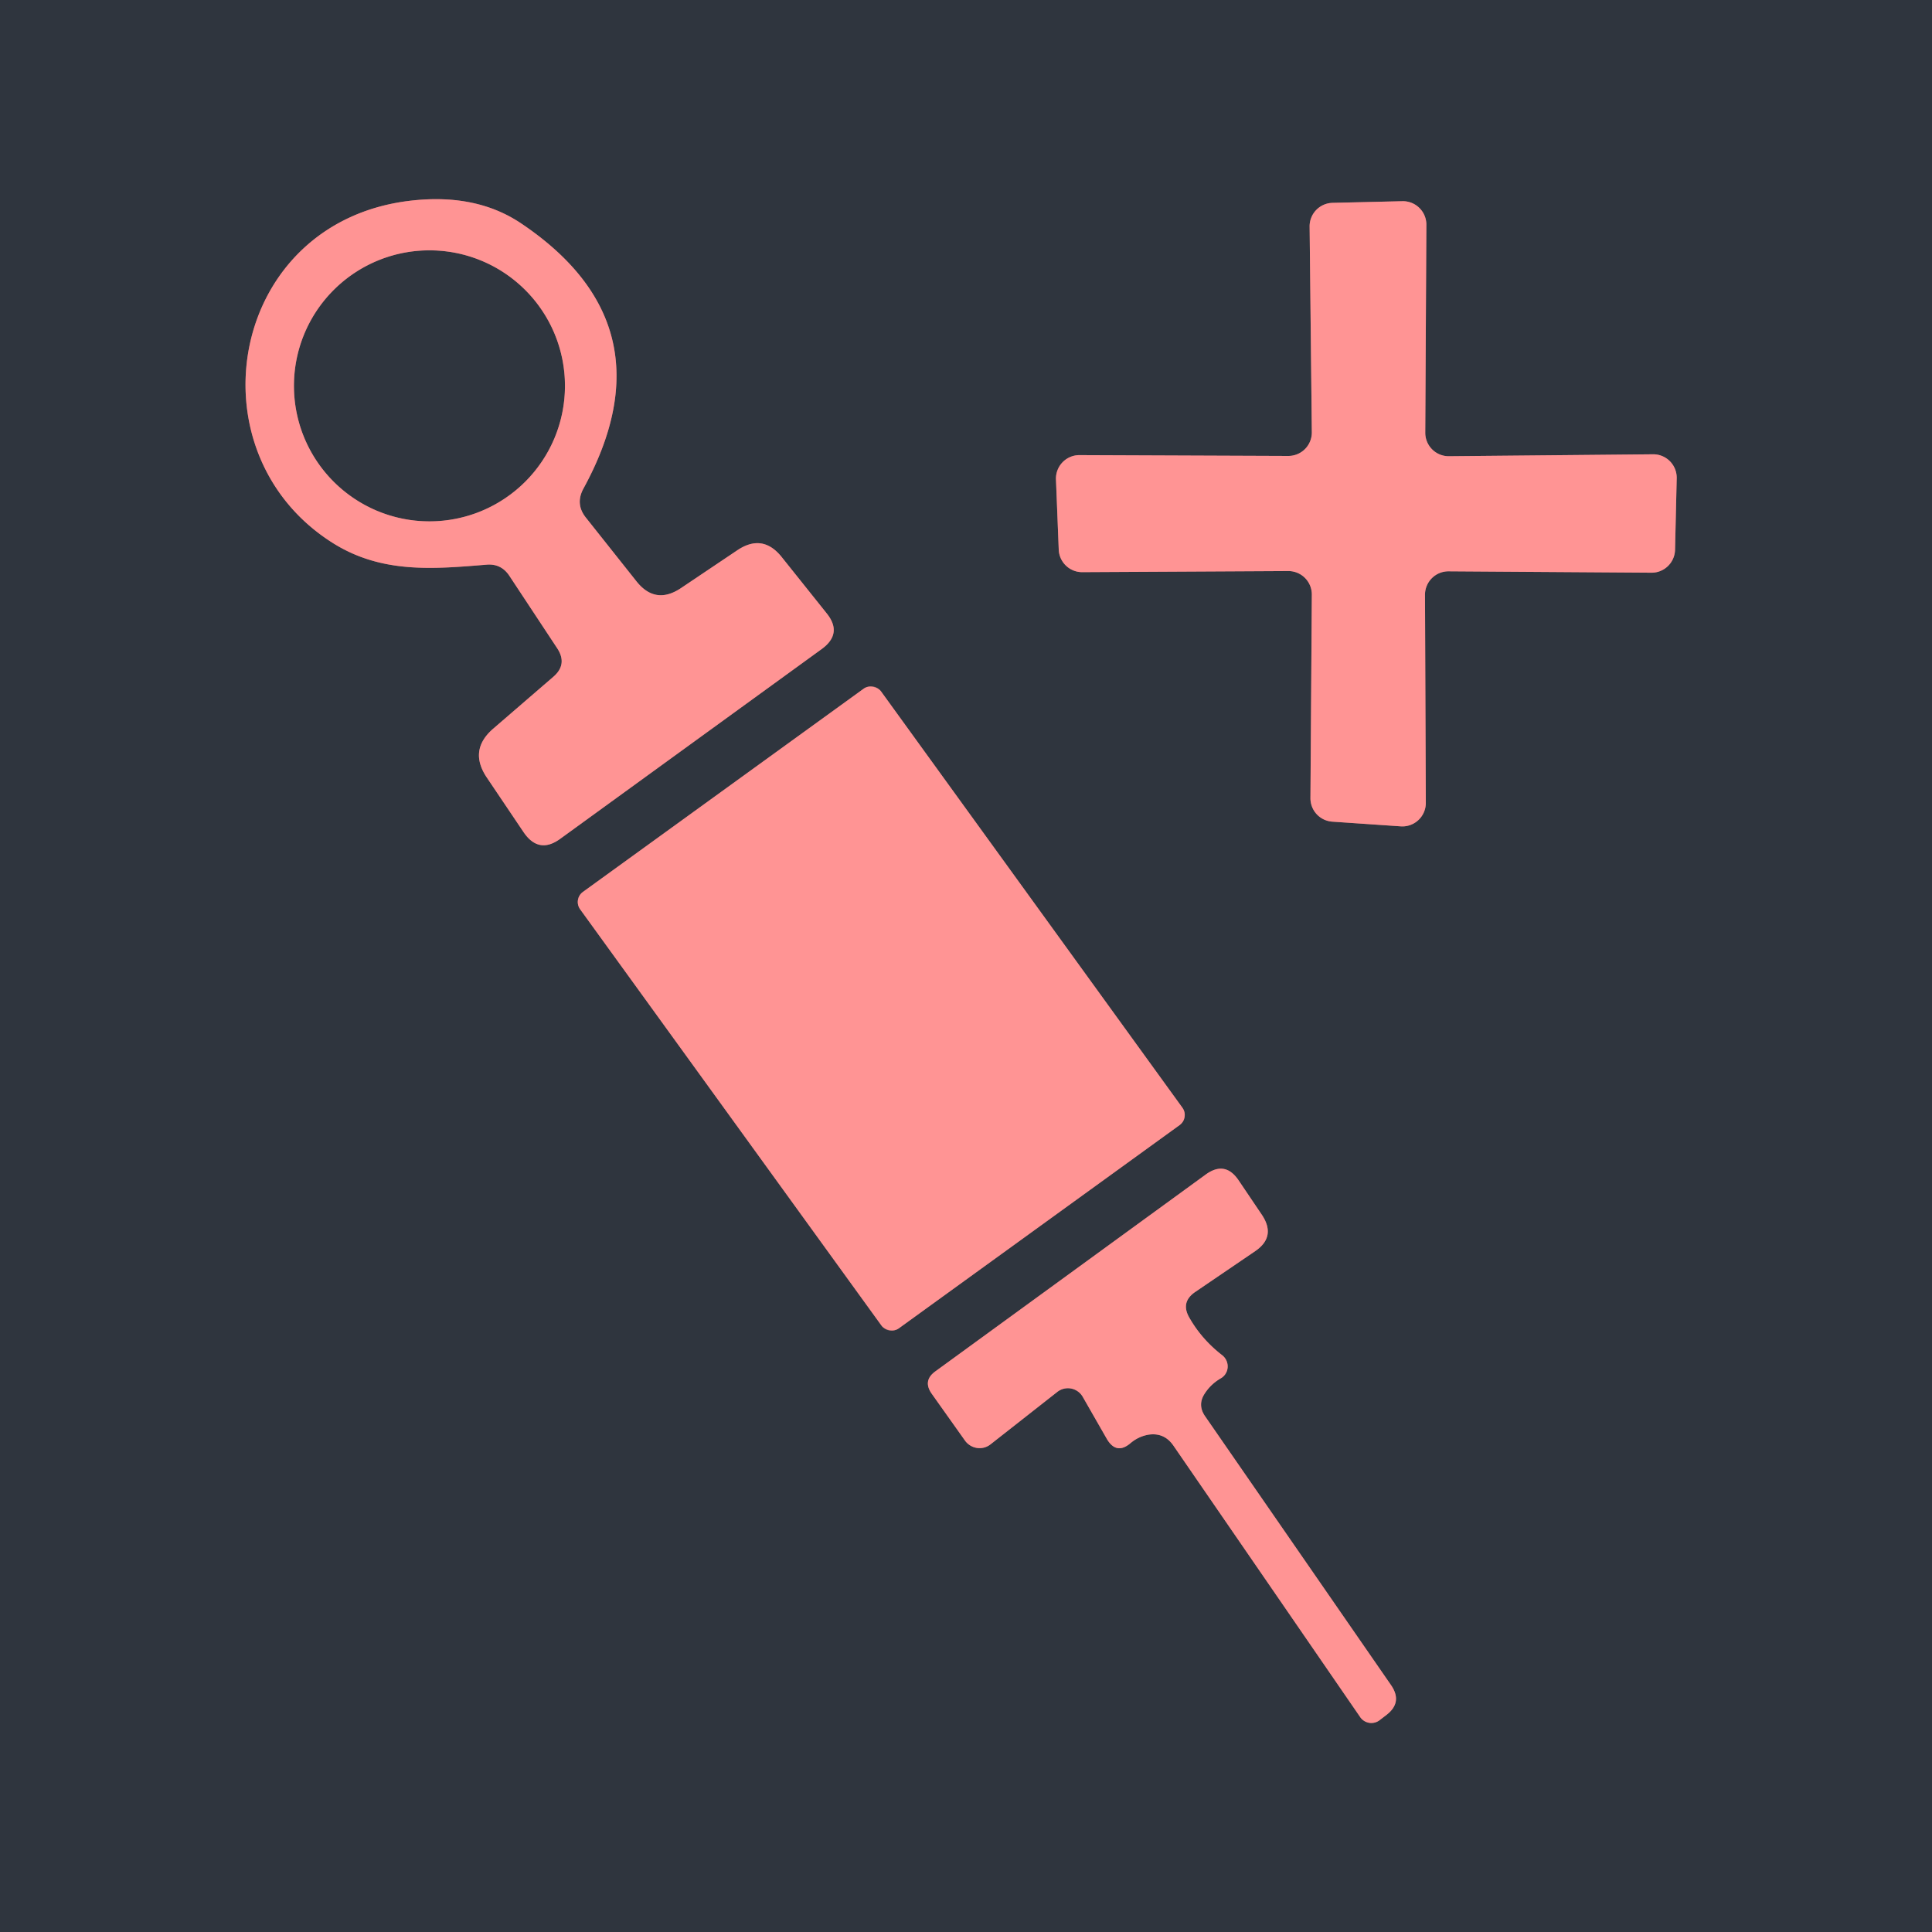 <?xml version="1.0" encoding="UTF-8" standalone="no"?>
<!DOCTYPE svg PUBLIC "-//W3C//DTD SVG 1.1//EN" "http://www.w3.org/Graphics/SVG/1.1/DTD/svg11.dtd">
<svg xmlns="http://www.w3.org/2000/svg" version="1.1" viewBox="0.00 0.00 70.00 70.00">
<g stroke-width="2.00" fill="none" stroke-linecap="butt">
<path stroke="#976569" vector-effect="non-scaling-stroke" d="
  M 21.14 17.70
  Q 24.37 11.79 18.89 8.10
  Q 17.29 7.02 14.98 7.26
  C 8.29 7.95 6.80 16.41 12.10 19.70
  C 13.85 20.78 15.69 20.62 17.62 20.46
  Q 18.16 20.41 18.46 20.87
  L 20.19 23.49
  Q 20.57 24.07 20.05 24.52
  L 17.86 26.41
  Q 16.98 27.18 17.63 28.16
  L 18.97 30.15
  Q 19.52 30.96 20.30 30.39
  L 29.78 23.51
  Q 30.54 22.95 29.95 22.22
  L 28.32 20.18
  Q 27.63 19.32 26.71 19.94
  L 24.67 21.31
  Q 23.74 21.93 23.05 21.05
  L 21.24 18.77
  Q 20.83 18.27 21.14 17.70"
/>
<path stroke="#976569" vector-effect="non-scaling-stroke" d="
  M 46.68 20.69
  A 0.85 0.85 0.0 0 1 47.53 21.55
  L 47.48 28.91
  A 0.85 0.85 0.0 0 0 48.27 29.77
  L 50.75 29.94
  A 0.85 0.85 0.0 0 0 51.66 29.09
  L 51.63 21.56
  A 0.85 0.85 0.0 0 1 52.49 20.70
  L 59.83 20.75
  A 0.85 0.85 0.0 0 0 60.69 19.92
  L 60.75 17.33
  A 0.85 0.85 0.0 0 0 59.89 16.46
  L 52.50 16.53
  A 0.85 0.85 0.0 0 1 51.64 15.68
  L 51.68 8.14
  A 0.85 0.85 0.0 0 0 50.81 7.29
  L 48.28 7.35
  A 0.85 0.85 0.0 0 0 47.45 8.21
  L 47.53 15.66
  A 0.85 0.85 0.0 0 1 46.68 16.52
  L 39.11 16.49
  A 0.85 0.85 0.0 0 0 38.26 17.38
  L 38.36 19.91
  A 0.85 0.85 0.0 0 0 39.21 20.73
  L 46.68 20.69"
/>
<path stroke="#976569" vector-effect="non-scaling-stroke" d="
  M 31.922 25.052
  A 0.45 0.45 0.0 0 0 31.294 24.952
  L 21.12 32.316
  A 0.45 0.45 0.0 0 0 21.019 32.945
  L 31.938 48.028
  A 0.45 0.45 0.0 0 0 32.566 48.128
  L 42.74 40.764
  A 0.45 0.45 0.0 0 0 42.841 40.135
  L 31.922 25.052"
/>
<path stroke="#976569" vector-effect="non-scaling-stroke" d="
  M 43.29 46.82
  L 45.48 45.33
  Q 46.24 44.81 45.73 44.03
  L 44.88 42.77
  Q 44.39 42.04 43.68 42.56
  L 33.90 49.68
  Q 33.42 50.02 33.76 50.50
  L 34.96 52.19
  A 0.65 0.64 53.1 0 0 35.89 52.33
  L 38.31 50.43
  A 0.62 0.62 0.0 0 1 39.23 50.61
  L 40.10 52.13
  Q 40.45 52.73 40.97 52.28
  Q 41.26 52.04 41.62 51.98
  Q 42.18 51.90 42.51 52.37
  L 49.28 62.21
  A 0.49 0.49 0.0 0 0 49.98 62.33
  L 50.24 62.13
  Q 50.82 61.68 50.41 61.07
  L 43.66 51.31
  Q 43.38 50.90 43.65 50.49
  Q 43.87 50.15 44.23 49.94
  A 0.51 0.50 48.5 0 0 44.28 49.10
  Q 43.53 48.52 43.08 47.72
  Q 42.78 47.18 43.29 46.82"
/>
<path stroke="#976569" vector-effect="non-scaling-stroke" d="
  M 20.47 13.98
  A 4.91 4.91 0.0 0 0 15.56 9.07
  A 4.91 4.91 0.0 0 0 10.65 13.98
  A 4.91 4.91 0.0 0 0 15.56 18.89
  A 4.91 4.91 0.0 0 0 20.47 13.98"
/>
</g>
<g fill="#2f353e">
<path d="
  M 0.00 0.00
  L 70.00 0.00
  L 70.00 70.00
  L 0.00 70.00
  L 0.00 0.00
  Z
  M 21.14 17.70
  Q 24.37 11.79 18.89 8.10
  Q 17.29 7.02 14.98 7.26
  C 8.29 7.95 6.80 16.41 12.10 19.70
  C 13.85 20.78 15.69 20.62 17.62 20.46
  Q 18.16 20.41 18.46 20.87
  L 20.19 23.49
  Q 20.57 24.07 20.05 24.52
  L 17.86 26.41
  Q 16.98 27.18 17.63 28.16
  L 18.97 30.15
  Q 19.52 30.96 20.30 30.39
  L 29.78 23.51
  Q 30.54 22.95 29.95 22.22
  L 28.32 20.18
  Q 27.63 19.32 26.71 19.94
  L 24.67 21.31
  Q 23.74 21.93 23.05 21.05
  L 21.24 18.77
  Q 20.83 18.27 21.14 17.70
  Z
  M 46.68 20.69
  A 0.85 0.85 0.0 0 1 47.53 21.55
  L 47.48 28.91
  A 0.85 0.85 0.0 0 0 48.27 29.77
  L 50.75 29.94
  A 0.85 0.85 0.0 0 0 51.66 29.09
  L 51.63 21.56
  A 0.85 0.85 0.0 0 1 52.49 20.70
  L 59.83 20.75
  A 0.85 0.85 0.0 0 0 60.69 19.92
  L 60.75 17.33
  A 0.85 0.85 0.0 0 0 59.89 16.46
  L 52.50 16.53
  A 0.85 0.85 0.0 0 1 51.64 15.68
  L 51.68 8.14
  A 0.85 0.85 0.0 0 0 50.81 7.29
  L 48.28 7.35
  A 0.85 0.85 0.0 0 0 47.45 8.21
  L 47.53 15.66
  A 0.85 0.85 0.0 0 1 46.68 16.52
  L 39.11 16.49
  A 0.85 0.85 0.0 0 0 38.26 17.38
  L 38.36 19.91
  A 0.85 0.85 0.0 0 0 39.21 20.73
  L 46.68 20.69
  Z
  M 31.922 25.052
  A 0.45 0.45 0.0 0 0 31.294 24.952
  L 21.12 32.316
  A 0.45 0.45 0.0 0 0 21.019 32.945
  L 31.938 48.028
  A 0.45 0.45 0.0 0 0 32.566 48.128
  L 42.74 40.764
  A 0.45 0.45 0.0 0 0 42.841 40.135
  L 31.922 25.052
  Z
  M 43.29 46.82
  L 45.48 45.33
  Q 46.24 44.81 45.73 44.03
  L 44.88 42.77
  Q 44.39 42.04 43.68 42.56
  L 33.90 49.68
  Q 33.42 50.02 33.76 50.50
  L 34.96 52.19
  A 0.65 0.64 53.1 0 0 35.89 52.33
  L 38.31 50.43
  A 0.62 0.62 0.0 0 1 39.23 50.61
  L 40.10 52.13
  Q 40.45 52.73 40.97 52.28
  Q 41.26 52.04 41.62 51.98
  Q 42.18 51.90 42.51 52.37
  L 49.28 62.21
  A 0.49 0.49 0.0 0 0 49.98 62.33
  L 50.24 62.13
  Q 50.82 61.68 50.41 61.07
  L 43.66 51.31
  Q 43.38 50.90 43.65 50.49
  Q 43.87 50.15 44.23 49.94
  A 0.51 0.50 48.5 0 0 44.28 49.10
  Q 43.53 48.52 43.08 47.72
  Q 42.78 47.18 43.29 46.82
  Z"
/>
<circle cx="15.56" cy="13.98" r="4.91"/>
</g>
<g fill="#ff9494">
<path d="
  M 21.24 18.77
  L 23.05 21.05
  Q 23.74 21.93 24.67 21.31
  L 26.71 19.94
  Q 27.63 19.32 28.32 20.18
  L 29.95 22.22
  Q 30.54 22.95 29.78 23.51
  L 20.30 30.39
  Q 19.52 30.96 18.97 30.15
  L 17.63 28.16
  Q 16.98 27.18 17.86 26.41
  L 20.05 24.52
  Q 20.57 24.07 20.19 23.49
  L 18.46 20.87
  Q 18.16 20.41 17.62 20.46
  C 15.69 20.62 13.85 20.78 12.10 19.70
  C 6.80 16.41 8.29 7.95 14.98 7.26
  Q 17.29 7.02 18.89 8.10
  Q 24.37 11.79 21.14 17.70
  Q 20.83 18.27 21.24 18.77
  Z
  M 20.47 13.98
  A 4.91 4.91 0.0 0 0 15.56 9.07
  A 4.91 4.91 0.0 0 0 10.65 13.98
  A 4.91 4.91 0.0 0 0 15.56 18.89
  A 4.91 4.91 0.0 0 0 20.47 13.98
  Z"
/>
<path d="
  M 46.68 20.69
  L 39.21 20.73
  A 0.85 0.85 0.0 0 1 38.36 19.91
  L 38.26 17.38
  A 0.85 0.85 0.0 0 1 39.11 16.49
  L 46.68 16.52
  A 0.85 0.85 0.0 0 0 47.53 15.66
  L 47.45 8.21
  A 0.85 0.85 0.0 0 1 48.28 7.35
  L 50.81 7.29
  A 0.85 0.85 0.0 0 1 51.68 8.14
  L 51.64 15.68
  A 0.85 0.85 0.0 0 0 52.50 16.53
  L 59.89 16.46
  A 0.85 0.85 0.0 0 1 60.75 17.33
  L 60.69 19.92
  A 0.85 0.85 0.0 0 1 59.83 20.75
  L 52.49 20.70
  A 0.85 0.85 0.0 0 0 51.63 21.56
  L 51.66 29.09
  A 0.85 0.85 0.0 0 1 50.75 29.94
  L 48.27 29.77
  A 0.85 0.85 0.0 0 1 47.48 28.91
  L 47.53 21.55
  A 0.85 0.85 0.0 0 0 46.68 20.69
  Z"
/>
<rect x="-6.73" y="-9.76" transform="translate(31.93,36.54) rotate(-35.9)" width="13.46" height="19.52" rx="0.45"/>
<path d="
  M 43.08 47.72
  Q 43.53 48.52 44.28 49.10
  A 0.51 0.50 48.5 0 1 44.23 49.94
  Q 43.87 50.15 43.65 50.49
  Q 43.38 50.90 43.66 51.31
  L 50.41 61.07
  Q 50.82 61.68 50.24 62.13
  L 49.98 62.33
  A 0.49 0.49 0.0 0 1 49.28 62.21
  L 42.51 52.37
  Q 42.18 51.90 41.62 51.98
  Q 41.26 52.04 40.97 52.28
  Q 40.45 52.73 40.10 52.13
  L 39.23 50.61
  A 0.62 0.62 0.0 0 0 38.31 50.43
  L 35.89 52.33
  A 0.65 0.64 53.1 0 1 34.96 52.19
  L 33.76 50.50
  Q 33.42 50.02 33.90 49.68
  L 43.68 42.56
  Q 44.39 42.04 44.88 42.77
  L 45.73 44.03
  Q 46.24 44.81 45.48 45.33
  L 43.29 46.82
  Q 42.78 47.18 43.08 47.72
  Z"
/>
</g>
</svg>
